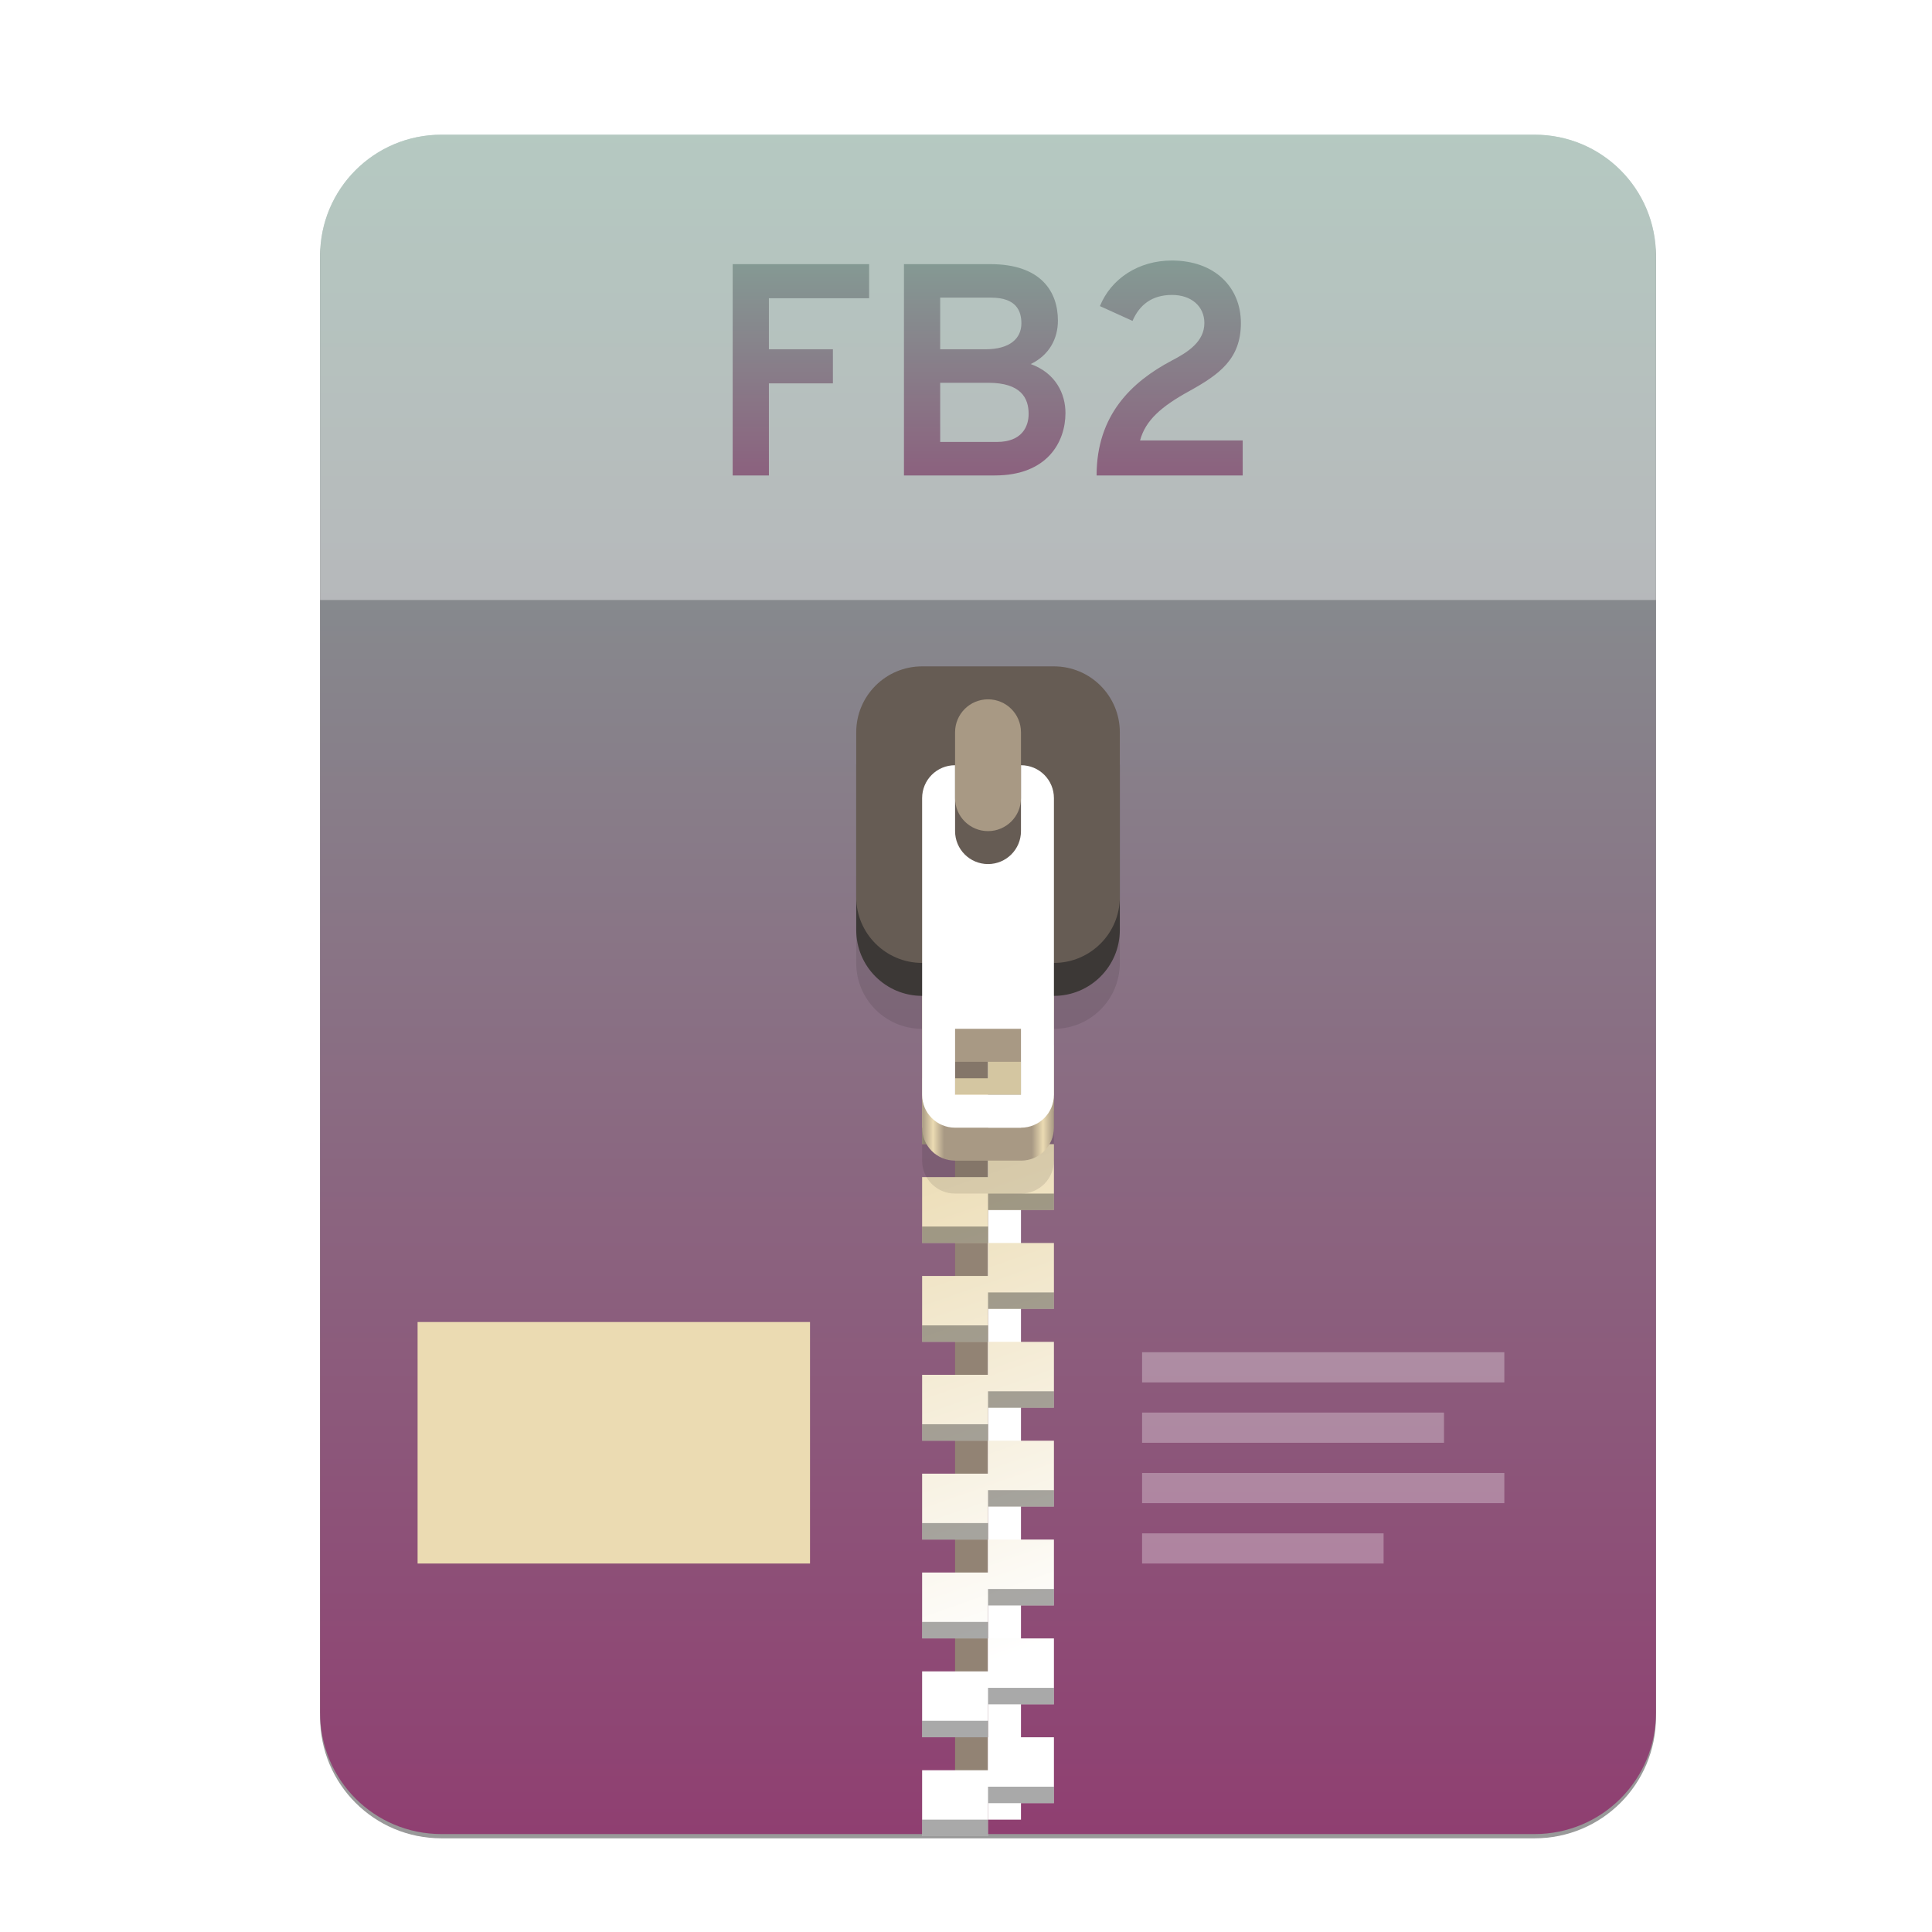 <svg width="256" height="256" viewBox="0 0 256 256" fill="none" xmlns="http://www.w3.org/2000/svg">
<g clip-path="url(#clip0)">
<g opacity="0.4" filter="url(#filter0_f)">
<path fill-rule="evenodd" clip-rule="evenodd" d="M102.816 18.413H58.497H58.497C49.587 18.413 42.413 25.587 42.413 34.497V227.503C42.413 236.413 49.587 243.587 58.497 243.587H58.586H203.252H203.34C212.251 243.587 219.424 236.413 219.424 227.503L219.424 227.459L219.424 34.497C219.424 25.587 212.251 18.413 203.34 18.413H159.021H102.816Z" fill="black"/>
</g>
<path fill-rule="evenodd" clip-rule="evenodd" d="M102.816 17.849H58.497H58.497C49.587 17.849 42.413 25.023 42.413 33.933V226.939C42.413 235.85 49.587 243.023 58.497 243.023H58.586H203.252H203.34C212.251 243.023 219.424 235.85 219.424 226.939L219.424 226.895L219.424 33.933C219.424 25.023 212.251 17.849 203.34 17.849H159.021H102.816Z" fill="url(#paint0_linear)"/>
<path opacity="0.4" d="M102.816 17.849H58.497C49.587 17.849 42.413 25.023 42.413 33.933V79.5H219.424V33.933C219.424 25.023 212.251 17.849 203.34 17.849H159.021H102.816Z" fill="white"/>
<path d="M130.919 110.127H126.552V241.113H130.919V110.127Z" fill="#928374"/>
<path d="M135.285 241.113H130.919V110.127H135.285V241.113Z" fill="white"/>
<path d="M122.186 116.677V125.409H130.919V121.043H139.651V116.677H130.919H122.186ZM130.919 125.409V129.775H122.186V138.508H130.919V134.141H139.651V125.409H130.919ZM130.919 138.508V142.874H122.186V151.606H130.919V147.24H139.651V138.508H130.919ZM130.919 151.606V155.972H122.186V164.705H130.919V160.339H139.651V155.972V151.606H130.919ZM130.919 164.705V169.071H122.186V177.803H130.919V173.437H139.651V164.705H130.919ZM130.919 177.803V182.17H122.186V190.902H130.919V186.536H139.651V177.803H130.919ZM130.919 190.902V195.268H122.186V204.001H130.919V199.634H139.651V195.268V190.902H130.919ZM130.919 204.001V208.367H122.186V217.099H130.919V212.733H139.651V204.001H130.919ZM130.919 217.099V221.465H122.186V230.198H130.919V225.832H139.651V217.099H130.919ZM130.919 230.198V234.564H122.186V243.296H130.919V238.93H139.651V234.564V230.198H130.919Z" fill="url(#paint1_linear)"/>
<path opacity="0.4" d="M130.919 118.86V121.043H139.651V118.86H130.919ZM122.186 123.226V125.409H130.919V123.226H122.186ZM130.919 131.958V134.141H139.651V131.958H130.919ZM122.186 136.325V138.508H130.919V136.325H122.186ZM130.919 145.057V147.24H139.651V145.057H130.919ZM122.186 149.423V151.606H130.919V149.423H122.186ZM130.919 158.156V160.339H139.651V158.156H130.919ZM122.186 162.522V164.705H130.919V162.522H122.186ZM130.919 171.254V173.437H139.651V171.254H130.919ZM122.186 175.62V177.803H130.919V175.62H122.186ZM130.919 184.353V186.536H139.651V184.353H130.919ZM122.186 188.719V190.902H130.919V188.719H122.186ZM130.919 197.451V199.634H139.651V197.451H130.919ZM122.186 201.817V204.001H130.919V201.817H122.186ZM130.919 210.55V212.733H139.651V210.55H130.919ZM122.186 214.916V217.099H130.919V214.916H122.186ZM130.919 223.648V225.832H139.651V223.648H130.919ZM122.186 228.015V230.198H130.919V228.015H122.186ZM130.919 236.747V238.93H139.651V236.747H130.919ZM122.186 241.113V243.296H130.919V241.113H122.186Z" fill="#282828"/>
<path opacity="0.1" d="M122.186 97.029C117.349 97.029 113.454 100.923 113.454 105.761V127.592C113.454 132.43 117.349 136.325 122.186 136.325V153.789C122.186 156.208 124.134 158.156 126.552 158.156H135.285C137.704 158.156 139.651 156.208 139.651 153.789V136.325C144.489 136.325 148.383 132.43 148.383 127.592V105.761C148.383 100.923 144.489 97.029 139.651 97.029H122.186ZM126.552 145.057H135.285V153.789H126.552V145.057Z" fill="black"/>
<path d="M126.552 110.127C124.134 110.127 122.186 112.075 122.186 114.494V149.423C122.186 151.842 124.134 153.789 126.552 153.789H135.285C137.704 153.789 139.651 151.842 139.651 149.423V114.494C139.651 112.075 137.704 110.127 135.285 110.127H126.552ZM126.552 140.691H135.285V149.423H126.552V140.691Z" fill="url(#paint2_linear)"/>
<path d="M139.651 92.663H122.186C117.363 92.663 113.454 96.572 113.454 101.395V123.226C113.454 128.049 117.363 131.958 122.186 131.958H139.651C144.474 131.958 148.383 128.049 148.383 123.226V101.395C148.383 96.572 144.474 92.663 139.651 92.663Z" fill="#3c3836"/>
<path d="M139.651 88.296H122.186C117.363 88.296 113.454 92.206 113.454 97.029V118.86C113.454 123.683 117.363 127.592 122.186 127.592H139.651C144.474 127.592 148.383 123.683 148.383 118.86V97.029C148.383 92.206 144.474 88.296 139.651 88.296Z" fill="#665c54"/>
<path d="M126.552 101.395C124.134 101.395 122.186 103.342 122.186 105.761V145.057C122.186 147.476 124.134 149.423 126.552 149.423H135.285C137.704 149.423 139.651 147.476 139.651 145.057V105.761C139.651 103.342 137.704 101.395 135.285 101.395H126.552ZM126.552 136.325H135.285V145.057H126.552V136.325Z" fill="white"/>
<path d="M135.285 110.127C135.285 112.539 133.33 114.494 130.919 114.494C128.507 114.494 126.552 112.539 126.552 110.127V97.029C126.552 94.617 128.507 92.663 130.919 92.663C133.33 92.663 135.285 94.617 135.285 97.029V110.127Z" fill="#665c54"/>
<path d="M135.285 105.761C135.285 108.173 133.33 110.127 130.919 110.127C128.507 110.127 126.552 108.173 126.552 105.761V97.029C126.552 94.617 128.507 92.663 130.919 92.663C133.33 92.663 135.285 94.617 135.285 97.029V105.761Z" fill="#a89984"/>
<path d="M97.084 63H101.884V50.8H110.364V46.28H101.884V39.52H115.164V35H97.084V63ZM119.779 35V63H131.819C138.739 63 141.179 58.6 141.179 54.72C141.179 52.2 139.899 49.44 136.579 48.24C139.059 47.04 140.179 44.84 140.179 42.48C140.179 38.68 137.979 35 131.219 35H119.779ZM130.579 46.28H124.579V39.44H131.339C134.659 39.44 135.339 41.2 135.339 42.84C135.339 44.88 133.779 46.28 130.579 46.28ZM132.099 58.56H124.579V50.72H130.939C135.299 50.72 136.299 52.76 136.299 54.84C136.299 56.56 135.379 58.56 132.099 58.56ZM145.305 63H164.665V58.36H151.065C151.785 55.68 153.905 53.84 157.625 51.8C161.585 49.6 164.425 47.56 164.425 42.8C164.425 38.08 160.985 34.52 155.265 34.52C150.865 34.52 147.225 36.92 145.745 40.56L150.065 42.52C150.985 40.4 152.625 39.08 155.305 39.08C157.865 39.08 159.585 40.6 159.585 42.8C159.585 45.24 157.465 46.64 155.225 47.8C149.945 50.6 145.305 55 145.305 63Z" fill="url(#paint3_linear)"/>
<path d="M55.333 175.174H107.332V207.176H55.333V175.174Z" fill="#ebdbb2"/>
<path d="M59.335 183.176V199.175H67.333V183.176H59.335ZM71.335 183.176V199.175H75.334V183.176H71.335ZM79.333 183.176V199.175H87.334V183.176H79.333ZM91.333 183.176V199.175H95.335V183.176H91.333ZM99.334 183.176V199.175H103.333V183.176H99.334Z" fill="#ebdbb2"/>
<path opacity="0.3" d="M151.333 179.177V183.176H199.333V179.177H151.333ZM151.333 187.174V191.177H191.336V187.174H151.333ZM151.333 195.176V199.175H199.333V195.176H151.333ZM151.333 203.177V207.176H183.334V203.177H151.333Z" fill="white"/>
</g>
<defs>
<filter id="filter0_f" x="27.291" y="3.291" width="207.255" height="255.418" filterUnits="userSpaceOnUse" color-interpolation-filters="sRGB">
<feFlood flood-opacity="0" result="BackgroundImageFix"/>
<feBlend mode="normal" in="SourceGraphic" in2="BackgroundImageFix" result="shape"/>
<feGaussianBlur stdDeviation="7.561" result="effect1_foregroundBlur"/>
</filter>
<linearGradient id="paint0_linear" x1="42.413" y1="17.849" x2="42.413" y2="243.023" gradientUnits="userSpaceOnUse">
<stop offset="1e-07" stop-color="#83a598"/>
<stop offset="1" stop-color="#8f3f71"/>
</linearGradient>
<linearGradient id="paint1_linear" x1="145.297" y1="215.473" x2="122.186" y2="149.423" gradientUnits="userSpaceOnUse">
<stop stop-color="white"/>
<stop offset="1" stop-color="#ebdbb2"/>
</linearGradient>
<linearGradient id="paint2_linear" x1="122.186" y1="131.958" x2="139.651" y2="131.958" gradientUnits="userSpaceOnUse">
<stop stop-color="#a89984"/>
<stop offset="0.083" stop-color="#ebdbb2"/>
<stop offset="0.167" stop-color="#a89984"/>
<stop offset="0.833" stop-color="#a89984"/>
<stop offset="0.917" stop-color="#ebdbb2"/>
<stop offset="1" stop-color="#a89984"/>
</linearGradient>
<linearGradient id="paint3_linear" x1="42" y1="29" x2="42" y2="80" gradientUnits="userSpaceOnUse">
<stop offset="1e-07" stop-color="#83a598"/>
<stop offset="1" stop-color="#8f3f71"/>
</linearGradient>
<clipPath id="clip0">
<rect width="256" height="256" fill="white"/>
</clipPath>
</defs>
</svg>
